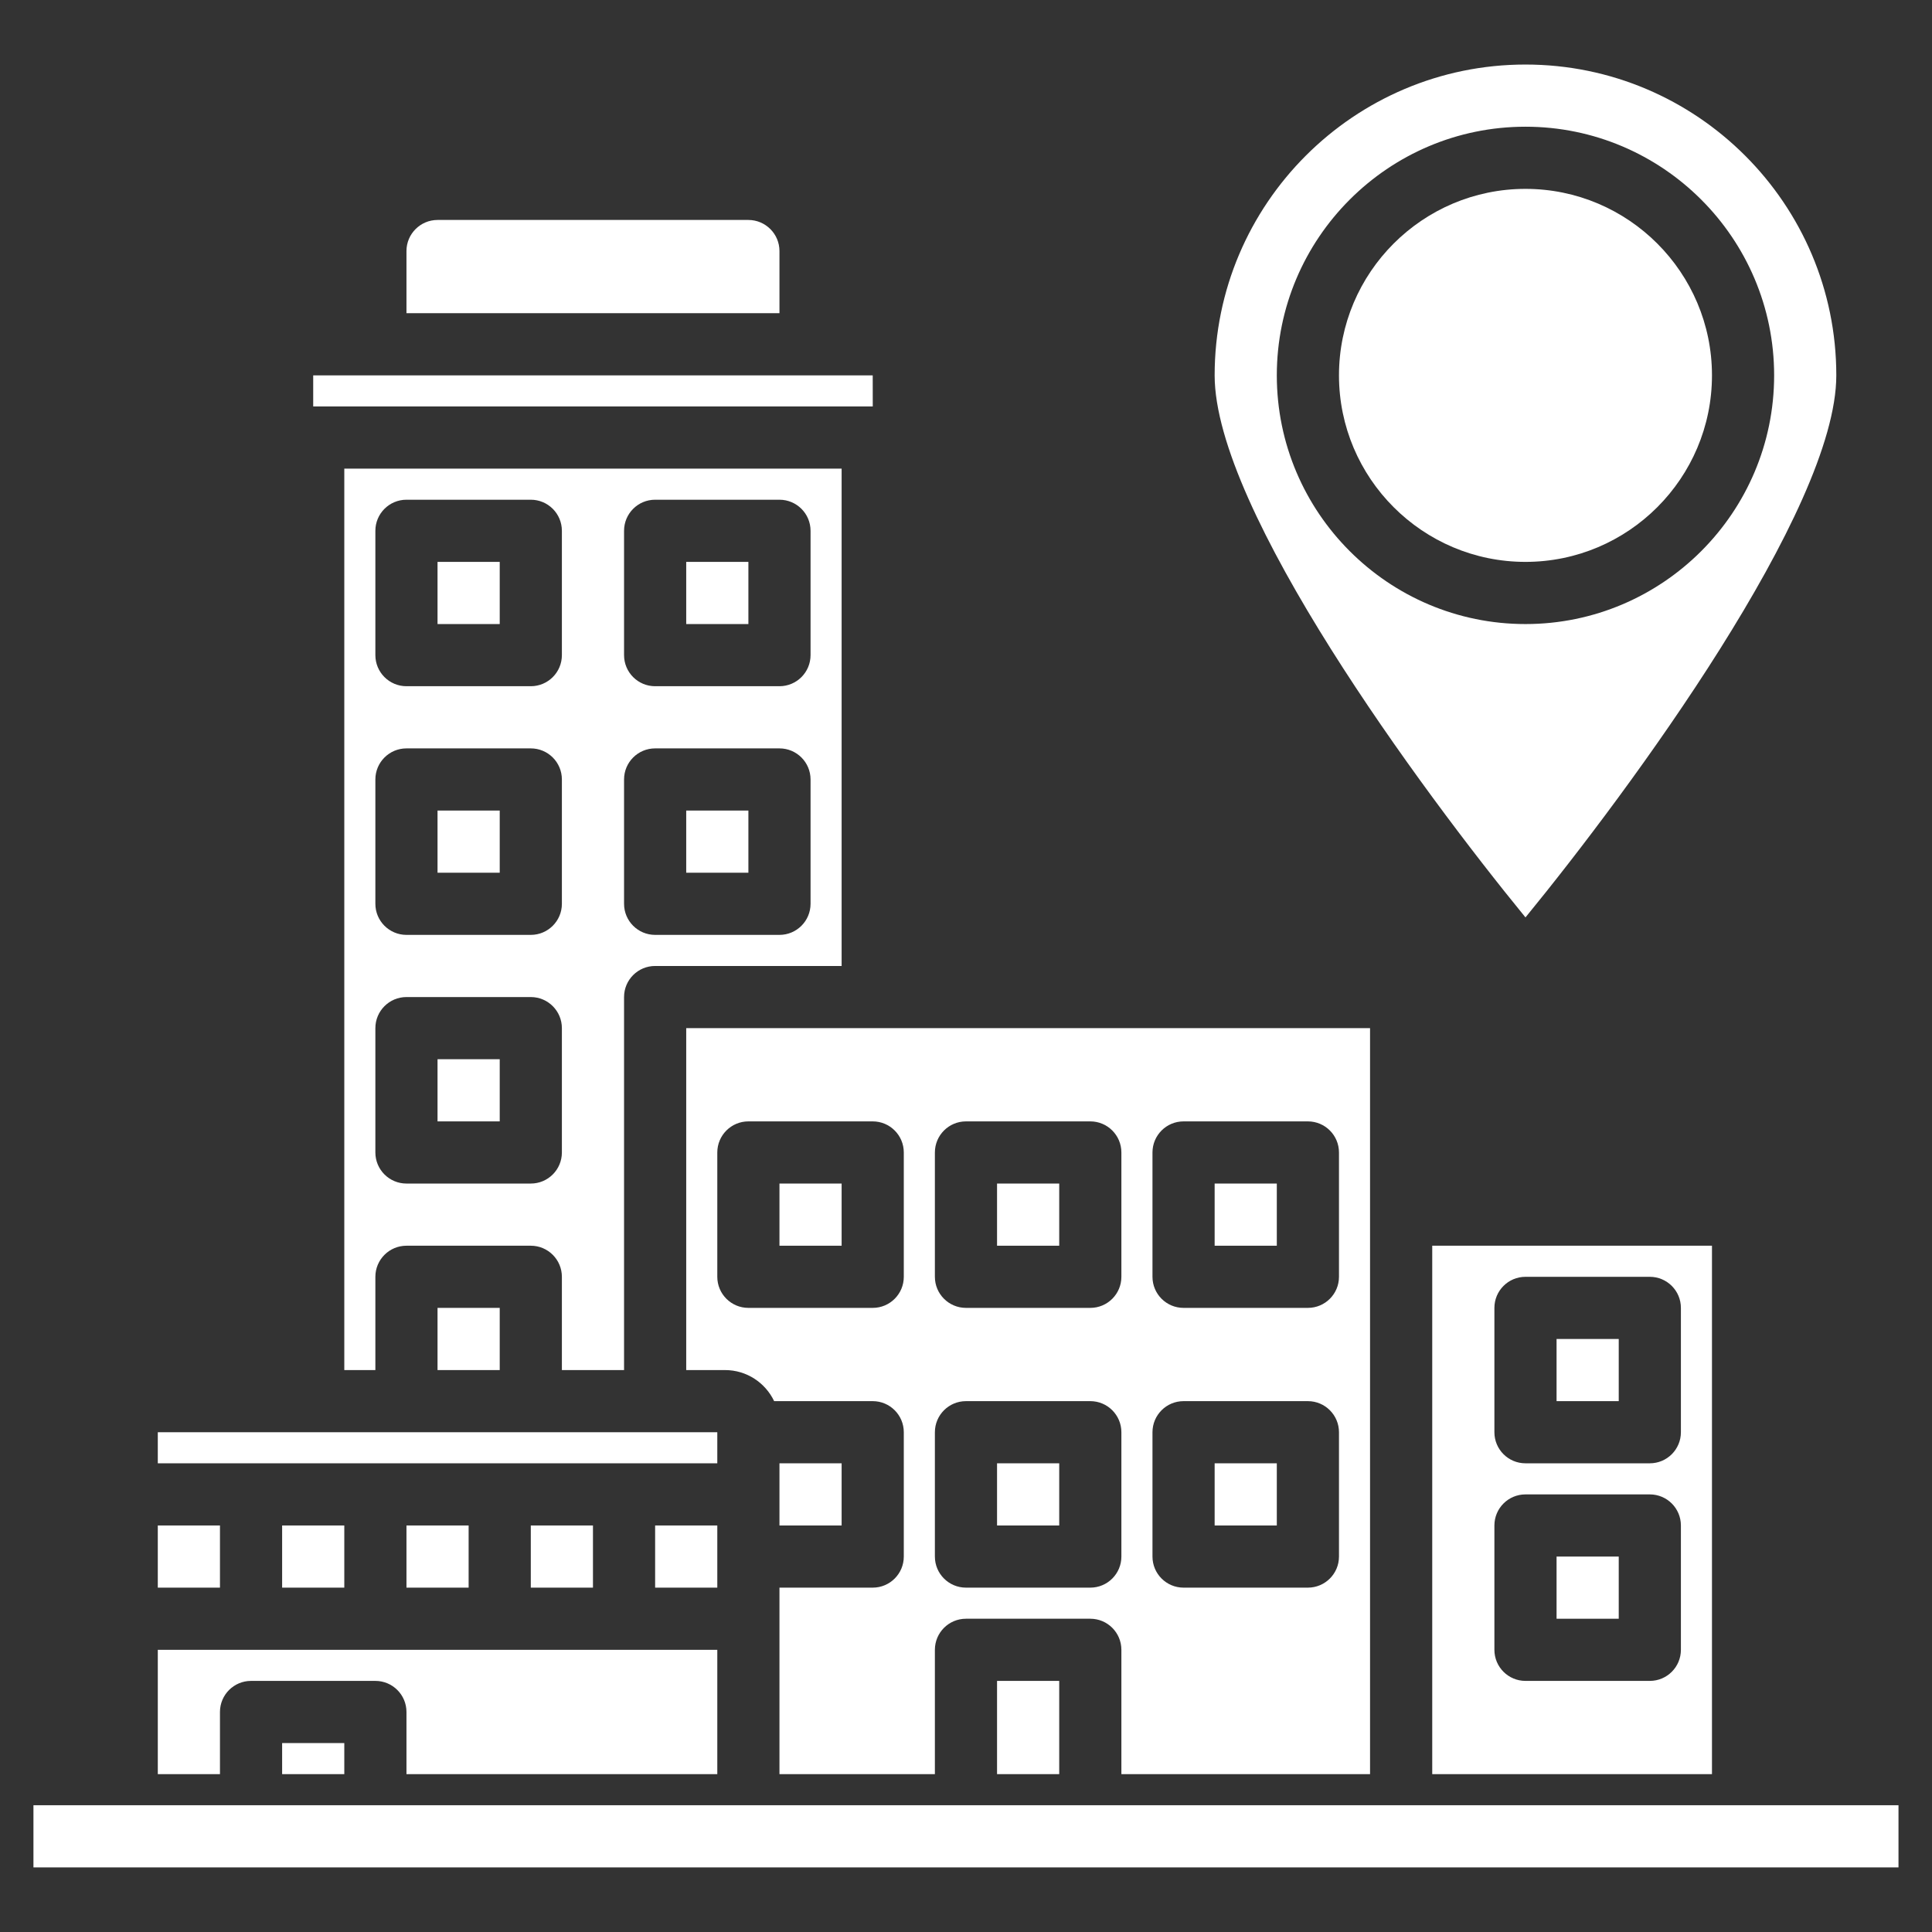 <svg xmlns="http://www.w3.org/2000/svg" xmlns:xlink="http://www.w3.org/1999/xlink" width="500" zoomAndPan="magnify" viewBox="0 0 375 375" height="500" preserveAspectRatio="xMidYMid meet" version="1.0"><rect x="0" y="0" width="375" height="375" fill="#333333" stroke="none"/><defs><clipPath id="543967ccff"><path d="M 6.418 350 L 368.668 350 L 368.668 362.777 L 6.418 362.777 Z M 6.418 350 " clip-rule="nonzero"/></clipPath><clipPath id="d8e121c2aa"><path d="M 235 12.527 L 357 12.527 L 357 179 L 235 179 Z M 235 12.527 " clip-rule="nonzero"/></clipPath></defs><path fill="#ffffff" d="M 96.996 157.328 L 84.926 157.328 L 84.926 169.395 L 96.996 169.395 L 96.996 157.328 " fill-opacity="1" fill-rule="nonzero"/><path fill="#ffffff" d="M 211.629 308.16 L 187.496 308.16 C 184.164 308.16 181.461 305.461 181.461 302.129 L 181.461 277.996 C 181.461 274.664 184.164 271.961 187.496 271.961 L 211.629 271.961 C 214.961 271.961 217.66 274.664 217.66 277.996 L 217.66 302.129 C 217.66 305.461 214.961 308.16 211.629 308.16 Z M 181.461 223.695 C 181.461 220.363 184.164 217.66 187.496 217.66 L 211.629 217.66 C 214.961 217.66 217.66 220.363 217.66 223.695 L 217.66 247.828 C 217.66 251.16 214.961 253.859 211.629 253.859 L 187.496 253.859 C 184.164 253.859 181.461 251.16 181.461 247.828 Z M 223.695 277.996 C 223.695 274.664 226.395 271.961 229.727 271.961 L 253.859 271.961 C 257.191 271.961 259.895 274.664 259.895 277.996 L 259.895 302.129 C 259.895 305.461 257.191 308.16 253.859 308.16 L 229.727 308.16 C 226.395 308.16 223.695 305.461 223.695 302.129 Z M 223.695 223.695 C 223.695 220.363 226.395 217.66 229.727 217.66 L 253.859 217.66 C 257.191 217.66 259.895 220.363 259.895 223.695 L 259.895 247.828 C 259.895 251.16 257.191 253.859 253.859 253.859 L 229.727 253.859 C 226.395 253.859 223.695 251.16 223.695 247.828 Z M 175.426 247.828 C 175.426 251.16 172.727 253.859 169.395 253.859 L 145.262 253.859 C 141.93 253.859 139.227 251.16 139.227 247.828 L 139.227 223.695 C 139.227 220.363 141.93 217.66 145.262 217.66 L 169.395 217.66 C 172.727 217.66 175.426 220.363 175.426 223.695 Z M 265.926 344.359 L 265.926 199.562 L 133.195 199.562 L 133.195 265.93 L 140.734 265.93 C 144.938 265.93 148.562 268.398 150.262 271.961 L 169.395 271.961 C 172.727 271.961 175.426 274.664 175.426 277.996 L 175.426 302.129 C 175.426 305.461 172.727 308.16 169.395 308.16 L 151.293 308.16 L 151.293 344.359 L 181.461 344.359 L 181.461 320.227 C 181.461 316.895 184.164 314.195 187.496 314.195 L 211.629 314.195 C 214.961 314.195 217.66 316.895 217.66 320.227 L 217.66 344.359 L 265.926 344.359 " fill-opacity="1" fill-rule="nonzero"/><path fill="#ffffff" d="M 193.527 296.094 L 205.594 296.094 L 205.594 284.027 L 193.527 284.027 L 193.527 296.094 " fill-opacity="1" fill-rule="nonzero"/><path fill="#ffffff" d="M 205.594 344.359 L 205.594 326.262 L 193.527 326.262 L 193.527 344.359 L 205.594 344.359 " fill-opacity="1" fill-rule="nonzero"/><path fill="#ffffff" d="M 96.996 109.062 L 84.926 109.062 L 84.926 121.129 L 96.996 121.129 L 96.996 109.062 " fill-opacity="1" fill-rule="nonzero"/><path fill="#ffffff" d="M 145.262 157.328 L 133.195 157.328 L 133.195 169.395 L 145.262 169.395 L 145.262 157.328 " fill-opacity="1" fill-rule="nonzero"/><path fill="#ffffff" d="M 145.262 109.062 L 133.195 109.062 L 133.195 121.129 L 145.262 121.129 L 145.262 109.062 " fill-opacity="1" fill-rule="nonzero"/><path fill="#ffffff" d="M 151.293 284.027 L 151.293 296.094 L 163.359 296.094 L 163.359 284.027 L 151.293 284.027 " fill-opacity="1" fill-rule="nonzero"/><path fill="#ffffff" d="M 314.195 302.129 L 302.129 302.129 L 302.129 314.195 L 314.195 314.195 L 314.195 302.129 " fill-opacity="1" fill-rule="nonzero"/><path fill="#ffffff" d="M 205.594 229.727 L 193.527 229.727 L 193.527 241.793 L 205.594 241.793 L 205.594 229.727 " fill-opacity="1" fill-rule="nonzero"/><path fill="#ffffff" d="M 290.062 296.094 C 290.062 292.762 292.762 290.062 296.094 290.062 L 320.227 290.062 C 323.559 290.062 326.262 292.762 326.262 296.094 L 326.262 320.227 C 326.262 323.559 323.559 326.262 320.227 326.262 L 296.094 326.262 C 292.762 326.262 290.062 323.559 290.062 320.227 Z M 290.062 253.859 C 290.062 250.531 292.762 247.828 296.094 247.828 L 320.227 247.828 C 323.559 247.828 326.262 250.531 326.262 253.859 L 326.262 277.996 C 326.262 281.328 323.559 284.027 320.227 284.027 L 296.094 284.027 C 292.762 284.027 290.062 281.328 290.062 277.996 Z M 277.996 344.359 L 332.293 344.359 L 332.293 241.793 L 277.996 241.793 L 277.996 344.359 " fill-opacity="1" fill-rule="nonzero"/><path fill="#ffffff" d="M 314.195 259.895 L 302.129 259.895 L 302.129 271.961 L 314.195 271.961 L 314.195 259.895 " fill-opacity="1" fill-rule="nonzero"/><path fill="#ffffff" d="M 247.828 284.027 L 235.762 284.027 L 235.762 296.094 L 247.828 296.094 L 247.828 284.027 " fill-opacity="1" fill-rule="nonzero"/><path fill="#ffffff" d="M 247.828 229.727 L 235.762 229.727 L 235.762 241.793 L 247.828 241.793 L 247.828 229.727 " fill-opacity="1" fill-rule="nonzero"/><path fill="#ffffff" d="M 151.293 241.793 L 163.359 241.793 L 163.359 229.727 L 151.293 229.727 L 151.293 241.793 " fill-opacity="1" fill-rule="nonzero"/><path fill="#ffffff" d="M 151.293 48.727 C 151.293 45.402 148.586 42.695 145.262 42.695 L 84.926 42.695 C 81.602 42.695 78.895 45.402 78.895 48.727 L 78.895 60.793 L 151.293 60.793 L 151.293 48.727 " fill-opacity="1" fill-rule="nonzero"/><path fill="#ffffff" d="M 115.094 308.16 L 115.094 296.094 L 103.027 296.094 L 103.027 308.16 L 115.094 308.16 " fill-opacity="1" fill-rule="nonzero"/><path fill="#ffffff" d="M 90.961 308.16 L 90.961 296.094 L 78.895 296.094 L 78.895 308.16 L 90.961 308.16 " fill-opacity="1" fill-rule="nonzero"/><path fill="#ffffff" d="M 139.227 308.16 L 139.227 296.094 L 127.16 296.094 L 127.16 308.16 L 139.227 308.16 " fill-opacity="1" fill-rule="nonzero"/><path fill="#ffffff" d="M 139.227 277.996 L 30.629 277.996 L 30.629 284.027 L 139.227 284.027 L 139.227 277.996 " fill-opacity="1" fill-rule="nonzero"/><path fill="#ffffff" d="M 169.402 78.895 L 169.395 72.859 L 60.793 72.859 L 60.793 78.895 L 169.395 78.895 C 169.398 78.895 169.402 78.895 169.402 78.895 " fill-opacity="1" fill-rule="nonzero"/><path fill="#ffffff" d="M 66.828 308.16 L 66.828 296.094 L 54.762 296.094 L 54.762 308.16 L 66.828 308.16 " fill-opacity="1" fill-rule="nonzero"/><path fill="#ffffff" d="M 42.695 332.293 C 42.695 328.961 45.395 326.262 48.727 326.262 L 72.859 326.262 C 76.191 326.262 78.895 328.961 78.895 332.293 L 78.895 344.359 L 139.227 344.359 L 139.227 320.227 L 30.629 320.227 L 30.629 344.359 L 42.695 344.359 L 42.695 332.293 " fill-opacity="1" fill-rule="nonzero"/><path fill="#ffffff" d="M 42.695 296.094 L 30.629 296.094 L 30.629 308.16 L 42.695 308.16 L 42.695 296.094 " fill-opacity="1" fill-rule="nonzero"/><g clip-path="url(#543967ccff)"><path fill="#ffffff" d="M 6.492 350.395 L 6.492 362.461 L 368.496 362.461 L 368.496 350.395 L 6.492 350.395 " fill-opacity="1" fill-rule="nonzero"/></g><path fill="#ffffff" d="M 84.926 217.66 L 96.996 217.66 L 96.996 205.594 L 84.926 205.594 L 84.926 217.66 " fill-opacity="1" fill-rule="nonzero"/><path fill="#ffffff" d="M 66.828 344.359 L 66.828 338.328 L 54.762 338.328 L 54.762 344.359 L 66.828 344.359 " fill-opacity="1" fill-rule="nonzero"/><path fill="#ffffff" d="M 96.996 265.93 L 96.996 253.859 L 84.926 253.859 L 84.926 265.93 L 96.996 265.93 " fill-opacity="1" fill-rule="nonzero"/><path fill="#ffffff" d="M 103.027 229.727 L 78.895 229.727 C 75.562 229.727 72.859 227.027 72.859 223.695 L 72.859 199.562 C 72.859 196.23 75.562 193.527 78.895 193.527 L 103.027 193.527 C 106.359 193.527 109.062 196.23 109.062 199.562 L 109.062 223.695 C 109.062 227.027 106.359 229.727 103.027 229.727 Z M 72.859 151.293 C 72.859 147.961 75.562 145.262 78.895 145.262 L 103.027 145.262 C 106.359 145.262 109.062 147.961 109.062 151.293 L 109.062 175.43 C 109.062 178.758 106.359 181.461 103.027 181.461 L 78.895 181.461 C 75.562 181.461 72.859 178.758 72.859 175.43 Z M 72.859 103.027 C 72.859 99.695 75.562 96.996 78.895 96.996 L 103.027 96.996 C 106.359 96.996 109.062 99.695 109.062 103.027 L 109.062 127.16 C 109.062 130.492 106.359 133.195 103.027 133.195 L 78.895 133.195 C 75.562 133.195 72.859 130.492 72.859 127.16 Z M 121.129 151.293 C 121.129 147.961 123.828 145.262 127.16 145.262 L 151.293 145.262 C 154.625 145.262 157.328 147.961 157.328 151.293 L 157.328 175.43 C 157.328 178.758 154.625 181.461 151.293 181.461 L 127.16 181.461 C 123.828 181.461 121.129 178.758 121.129 175.43 Z M 121.129 103.027 C 121.129 99.695 123.828 96.996 127.16 96.996 L 151.293 96.996 C 154.625 96.996 157.328 99.695 157.328 103.027 L 157.328 127.16 C 157.328 130.492 154.625 133.195 151.293 133.195 L 127.16 133.195 C 123.828 133.195 121.129 130.492 121.129 127.16 Z M 121.129 265.93 L 121.129 193.527 C 121.129 190.195 123.828 187.496 127.16 187.496 L 163.359 187.496 L 163.359 90.961 L 66.828 90.961 L 66.828 265.93 L 72.859 265.93 L 72.859 247.828 C 72.859 244.496 75.562 241.793 78.895 241.793 L 103.027 241.793 C 106.359 241.793 109.062 244.496 109.062 247.828 L 109.062 265.93 L 121.129 265.93 " fill-opacity="1" fill-rule="nonzero"/><path fill="#ffffff" d="M 332.293 72.859 C 332.293 52.898 316.055 36.66 296.094 36.66 C 276.133 36.66 259.895 52.898 259.895 72.859 C 259.895 92.824 276.133 109.062 296.094 109.062 C 316.055 109.062 332.293 92.824 332.293 72.859 " fill-opacity="1" fill-rule="nonzero"/><g clip-path="url(#d8e121c2aa)"><path fill="#ffffff" d="M 247.828 72.859 C 247.828 46.246 269.48 24.594 296.094 24.594 C 322.707 24.594 344.359 46.246 344.359 72.859 C 344.359 99.477 322.707 121.129 296.094 121.129 C 269.48 121.129 247.828 99.477 247.828 72.859 Z M 356.426 72.859 C 356.426 39.594 329.363 12.527 296.094 12.527 C 262.824 12.527 235.762 39.594 235.762 72.859 C 235.762 98.957 275.762 153.223 296.094 178.07 C 316.426 153.219 356.426 98.941 356.426 72.859 " fill-opacity="1" fill-rule="nonzero"/></g></svg>
